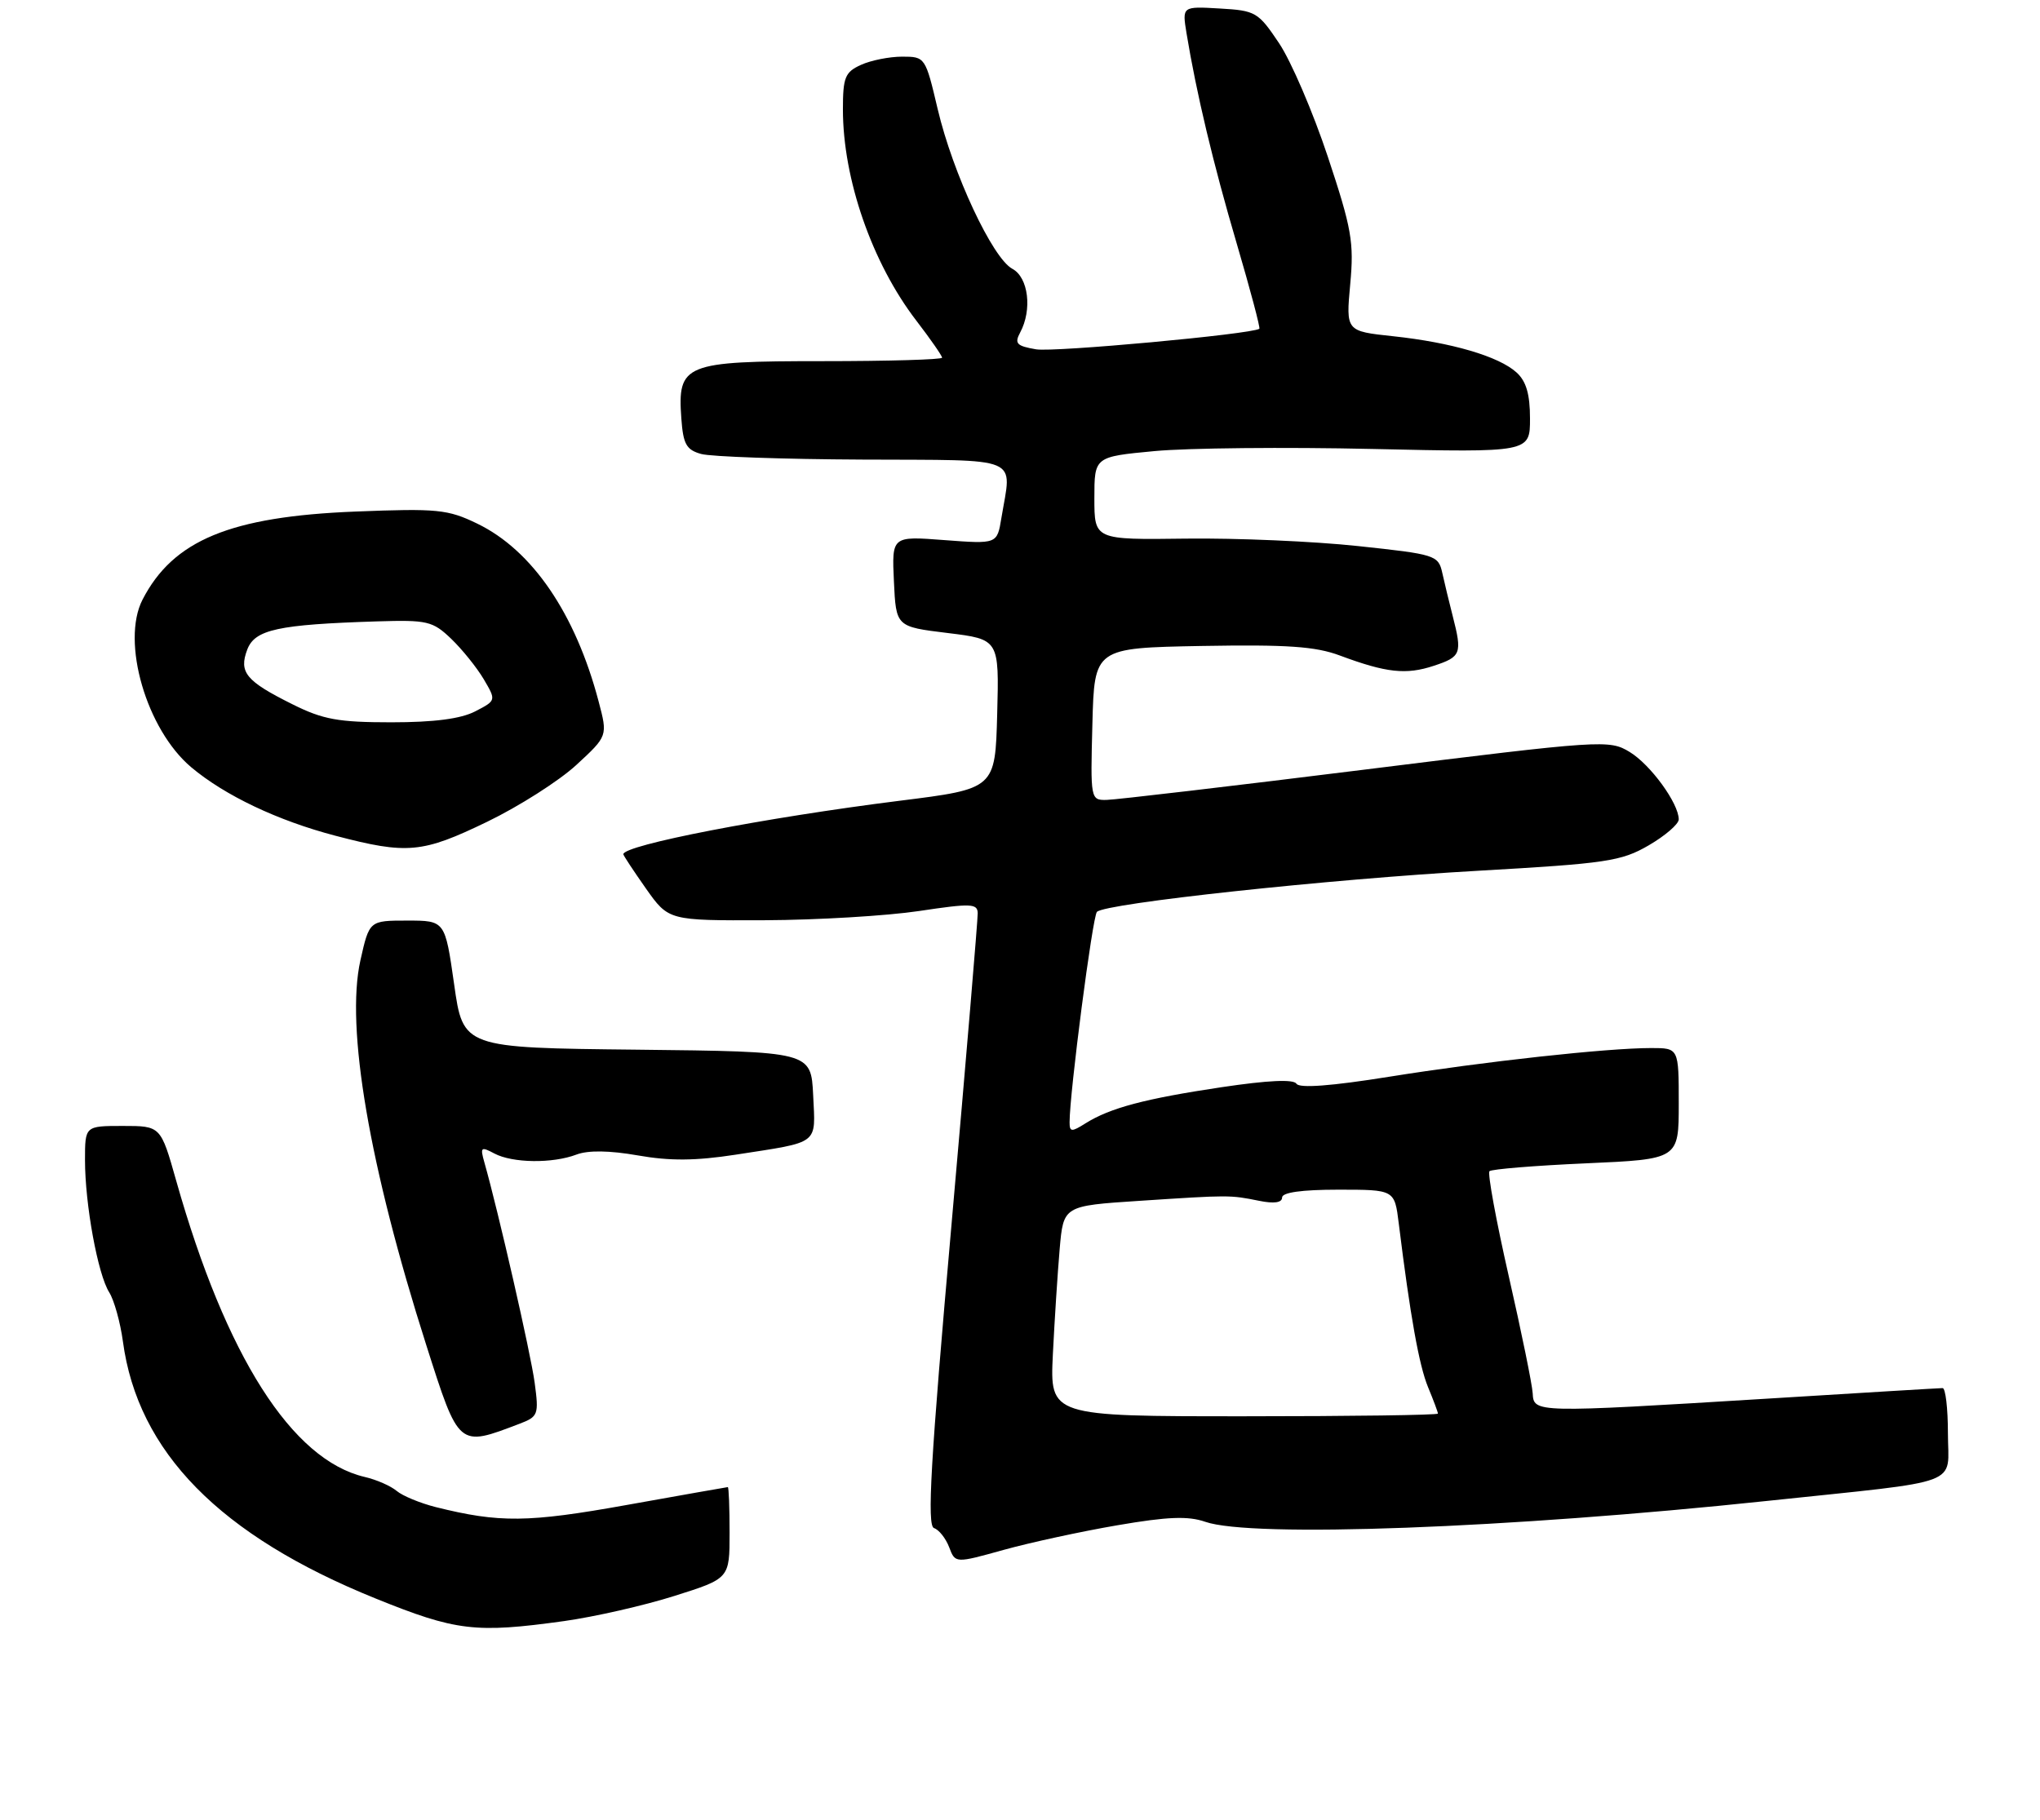 <?xml version="1.0" encoding="UTF-8" standalone="no"?>
<!DOCTYPE svg PUBLIC "-//W3C//DTD SVG 1.1//EN" "http://www.w3.org/Graphics/SVG/1.1/DTD/svg11.dtd" >
<svg xmlns="http://www.w3.org/2000/svg" xmlns:xlink="http://www.w3.org/1999/xlink" version="1.1" viewBox="0 0 288 257">
 <g >
 <path fill="currentColor"
d=" M 79.64 228.92 C 83.92 228.32 90.92 226.73 95.21 225.37 C 103.00 222.91 103.00 222.91 103.00 216.46 C 103.00 212.91 102.89 210.00 102.75 210.00 C 102.61 210.01 96.20 211.14 88.50 212.52 C 74.53 215.03 70.51 215.07 61.50 212.82 C 59.30 212.26 56.83 211.24 56.00 210.54 C 55.17 209.84 53.15 208.95 51.50 208.57 C 41.21 206.17 31.89 191.52 24.88 166.75 C 22.69 159.00 22.69 159.00 17.35 159.00 C 12.00 159.00 12.00 159.00 12.00 163.82 C 12.00 170.07 13.81 179.96 15.42 182.50 C 16.11 183.60 16.98 186.71 17.35 189.42 C 19.45 205.04 31.03 216.83 53.00 225.72 C 64.37 230.33 67.13 230.66 79.64 228.92 Z  M 157.75 215.39 C 164.84 214.17 167.74 214.06 170.15 214.90 C 176.68 217.18 212.88 215.83 249.50 211.95 C 277.67 208.97 275.00 209.97 275.00 202.39 C 275.00 198.87 274.66 196.01 274.25 196.02 C 273.84 196.02 262.70 196.69 249.50 197.51 C 216.59 199.53 216.53 199.52 216.38 196.75 C 216.31 195.51 214.79 188.07 213.00 180.21 C 211.21 172.35 209.99 165.68 210.28 165.39 C 210.57 165.10 216.70 164.60 223.90 164.28 C 237.00 163.70 237.00 163.70 237.00 155.85 C 237.00 148.00 237.00 148.00 233.11 148.00 C 226.89 148.00 209.54 149.90 196.07 152.06 C 187.97 153.36 183.43 153.70 183.03 153.04 C 182.62 152.38 179.02 152.55 172.45 153.53 C 161.63 155.15 156.73 156.45 153.25 158.63 C 151.27 159.88 151.00 159.86 151.00 158.48 C 151.00 154.33 154.24 129.41 154.86 128.77 C 156.02 127.56 187.63 124.15 208.76 122.96 C 226.80 121.93 228.87 121.63 232.75 119.38 C 235.09 118.02 237.00 116.37 237.00 115.71 C 236.99 113.44 233.02 107.98 230.07 106.19 C 227.19 104.44 226.30 104.49 192.81 108.66 C 173.94 111.01 157.47 112.94 156.22 112.96 C 153.96 113.00 153.94 112.87 154.22 102.25 C 154.50 91.50 154.50 91.50 169.66 91.22 C 181.70 91.01 185.72 91.28 189.16 92.57 C 195.71 95.01 198.50 95.32 202.42 94.02 C 206.28 92.75 206.45 92.30 205.09 87.00 C 204.60 85.08 203.93 82.33 203.62 80.91 C 203.06 78.40 202.68 78.28 191.70 77.11 C 185.46 76.44 174.54 75.97 167.43 76.06 C 154.50 76.23 154.50 76.23 154.50 70.36 C 154.50 64.50 154.50 64.50 163.00 63.70 C 167.68 63.26 181.51 63.12 193.75 63.40 C 216.00 63.90 216.00 63.90 216.00 59.10 C 216.00 55.66 215.46 53.82 214.09 52.59 C 211.59 50.32 204.91 48.36 196.67 47.48 C 190.01 46.77 190.01 46.77 190.62 40.13 C 191.17 34.21 190.83 32.28 187.45 22.11 C 185.37 15.85 182.28 8.65 180.58 6.11 C 177.63 1.70 177.27 1.49 172.19 1.20 C 166.89 0.89 166.89 0.89 167.51 4.70 C 168.90 13.14 171.27 23.10 174.59 34.37 C 176.51 40.90 177.95 46.33 177.79 46.43 C 176.54 47.21 148.80 49.76 146.27 49.33 C 143.52 48.86 143.19 48.51 144.02 46.96 C 145.75 43.74 145.19 39.17 142.92 37.96 C 140.12 36.46 134.52 24.49 132.38 15.41 C 130.65 8.06 130.61 8.00 127.36 8.00 C 125.57 8.00 122.95 8.52 121.55 9.16 C 119.30 10.18 119.00 10.92 119.00 15.45 C 119.00 25.29 123.11 37.13 129.35 45.26 C 131.36 47.88 133.00 50.24 133.00 50.51 C 133.00 50.78 125.42 51.00 116.15 51.00 C 96.59 51.00 95.63 51.39 96.19 59.11 C 96.45 62.73 96.90 63.53 99.00 64.11 C 100.38 64.49 110.61 64.85 121.75 64.90 C 144.59 65.01 142.84 64.28 141.37 73.16 C 140.77 76.83 140.77 76.83 133.33 76.27 C 125.90 75.70 125.90 75.70 126.20 82.10 C 126.50 88.50 126.50 88.50 133.78 89.39 C 141.06 90.28 141.06 90.28 140.78 100.84 C 140.50 111.39 140.50 111.39 127.00 113.08 C 107.96 115.47 88.00 119.34 88.00 120.63 C 88.00 120.80 89.44 122.98 91.19 125.47 C 94.39 130.00 94.39 130.00 107.94 129.95 C 115.40 129.92 125.21 129.33 129.75 128.65 C 137.06 127.55 138.00 127.58 138.03 128.95 C 138.05 129.80 136.39 149.59 134.33 172.93 C 131.37 206.43 130.85 215.45 131.86 215.79 C 132.56 216.02 133.52 217.24 134.00 218.49 C 134.86 220.77 134.86 220.77 141.68 218.87 C 145.43 217.83 152.66 216.26 157.75 215.39 Z  M 73.31 201.07 C 75.99 200.05 76.09 199.78 75.48 195.25 C 74.93 191.13 70.34 171.03 68.38 164.14 C 67.77 161.99 67.90 161.88 69.79 162.89 C 72.34 164.25 78.00 164.33 81.39 163.04 C 83.03 162.42 86.04 162.46 90.04 163.16 C 94.57 163.96 98.19 163.93 103.84 163.06 C 115.83 161.20 115.13 161.74 114.80 154.67 C 114.50 148.50 114.50 148.50 89.94 148.23 C 65.38 147.97 65.38 147.97 64.11 138.98 C 62.83 130.00 62.83 130.00 57.49 130.00 C 52.14 130.00 52.14 130.00 50.88 135.62 C 48.77 145.08 52.13 164.70 60.18 189.95 C 64.81 204.47 64.68 204.36 73.31 201.07 Z  M 68.77 116.05 C 73.26 113.88 78.93 110.27 81.37 108.02 C 85.80 103.93 85.80 103.93 84.51 99.05 C 81.24 86.64 75.13 77.69 67.37 73.94 C 63.22 71.93 61.75 71.78 50.17 72.24 C 32.52 72.94 24.44 76.29 20.12 84.68 C 17.07 90.63 20.67 103.02 27.00 108.35 C 31.75 112.34 39.19 115.88 47.36 118.02 C 57.50 120.68 59.61 120.48 68.77 116.05 Z  M 148.64 191.25 C 148.88 186.44 149.31 179.75 149.60 176.39 C 150.13 170.28 150.13 170.28 160.81 169.58 C 173.59 168.74 173.63 168.74 177.75 169.57 C 179.86 170.00 181.00 169.84 181.00 169.11 C 181.00 168.39 183.77 168.00 188.94 168.00 C 196.88 168.00 196.88 168.00 197.47 172.75 C 199.09 185.85 200.34 192.81 201.60 195.87 C 202.37 197.73 203.00 199.41 203.00 199.62 C 203.00 199.83 190.67 200.00 175.61 200.00 C 148.22 200.00 148.22 200.00 148.64 191.25 Z  M 41.28 99.45 C 34.71 96.18 33.69 94.94 34.91 91.72 C 35.99 88.90 39.24 88.19 53.19 87.75 C 60.34 87.53 61.08 87.70 63.70 90.21 C 65.25 91.70 67.31 94.26 68.29 95.91 C 70.06 98.92 70.06 98.92 67.08 100.46 C 65.05 101.51 61.27 102.00 55.25 102.00 C 47.76 102.00 45.60 101.61 41.28 99.45 Z "/>
</g>
</svg>